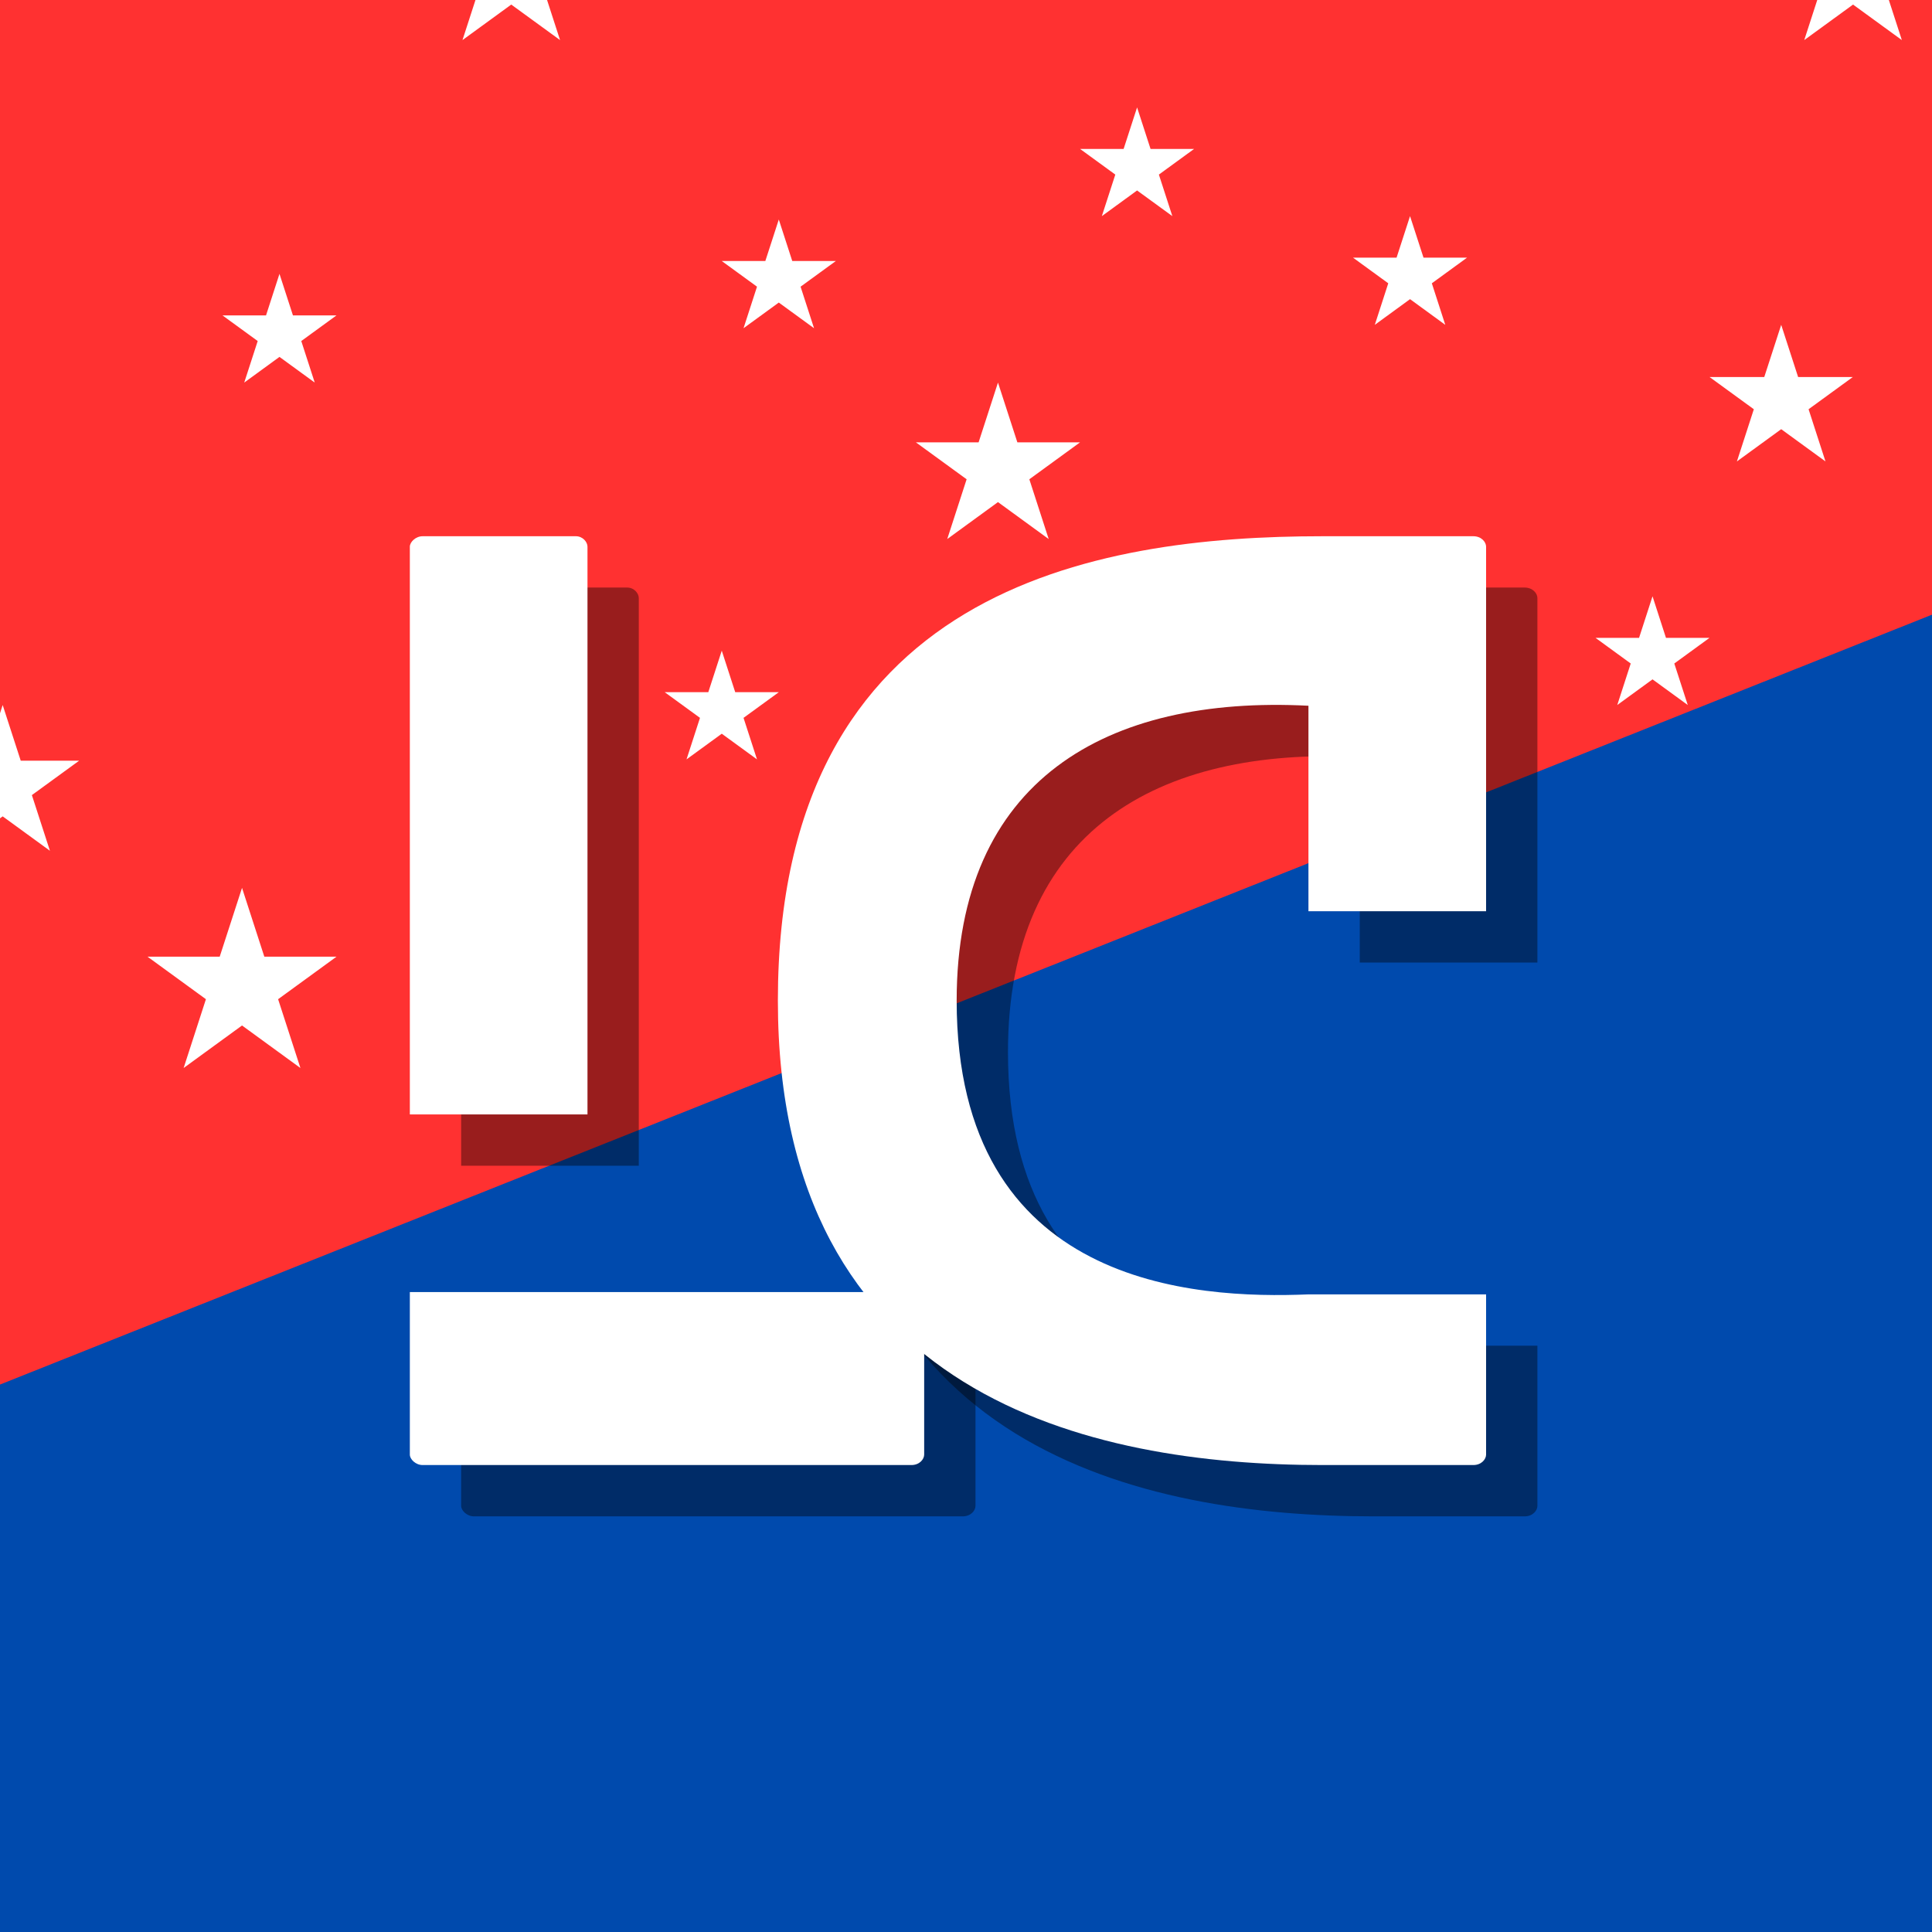 <svg xmlns="http://www.w3.org/2000/svg" xmlns:xlink="http://www.w3.org/1999/xlink" width="500" zoomAndPan="magnify" viewBox="0 0 375 375" height="500" preserveAspectRatio="xMidYMid meet" version="1.0"><defs><g/><clipPath id="42965e6731"><path d="M 0 115 L 375 115 L 375 375 L 0 375 Z M 0 115 " clip-rule="nonzero"/></clipPath><clipPath id="82f1980ab4"><path d="M -76.066 299.051 L 383.953 115.742 L 495.348 395.289 L 35.328 578.598 Z M -76.066 299.051 " clip-rule="nonzero"/></clipPath><clipPath id="c2d7512f16"><path d="M -76.066 299.051 L 383.953 115.742 L 495.348 395.289 L 35.328 578.598 Z M -76.066 299.051 " clip-rule="nonzero"/></clipPath><clipPath id="183d99a9f5"><path d="M 83.91 0 L 114.559 0 L 114.559 7.781 L 83.91 7.781 Z M 83.91 0 " clip-rule="nonzero"/></clipPath><clipPath id="cd21329d71"><path d="M 99.234 -21.43 L 102.852 -10.27 L 114.559 -10.27 L 105.09 -3.375 L 108.707 7.781 L 99.234 0.887 L 89.766 7.781 L 93.383 -3.375 L 83.91 -10.27 L 95.617 -10.27 Z M 99.234 -21.43 " clip-rule="nonzero"/></clipPath><clipPath id="0c2fad7225"><path d="M 0 136.844 L 15.363 136.844 L 15.363 165.133 L 0 165.133 Z M 0 136.844 " clip-rule="nonzero"/></clipPath><clipPath id="4ad647f730"><path d="M 0.52 136.844 L 4.023 147.648 L 15.363 147.648 L 6.188 154.328 L 9.691 165.133 L 0.52 158.457 L -8.652 165.133 L -5.148 154.328 L -14.32 147.648 L -2.984 147.648 Z M 0.52 136.844 " clip-rule="nonzero"/></clipPath><clipPath id="5eca962435"><path d="M 344.352 0 L 375 0 L 375 7.781 L 344.352 7.781 Z M 344.352 0 " clip-rule="nonzero"/></clipPath><clipPath id="5fe950e302"><path d="M 359.676 -21.43 L 363.293 -10.27 L 375 -10.27 L 365.527 -3.375 L 369.148 7.781 L 359.676 0.887 L 350.203 7.781 L 353.82 -3.375 L 344.352 -10.27 L 356.059 -10.27 Z M 359.676 -21.43 " clip-rule="nonzero"/></clipPath><clipPath id="83708a99d5"><path d="M 177.773 74.258 L 209.637 74.258 L 209.637 104.629 L 177.773 104.629 Z M 177.773 74.258 " clip-rule="nonzero"/></clipPath><clipPath id="133b982e50"><path d="M 193.707 74.258 L 197.469 85.859 L 209.637 85.859 L 199.793 93.027 L 203.551 104.629 L 193.707 97.457 L 183.859 104.629 L 187.621 93.027 L 177.773 85.859 L 189.945 85.859 Z M 193.707 74.258 " clip-rule="nonzero"/></clipPath><clipPath id="e3000f95a5"><path d="M 262.617 41.949 L 284.758 41.949 L 284.758 63.051 L 262.617 63.051 Z M 262.617 41.949 " clip-rule="nonzero"/></clipPath><clipPath id="666555a85c"><path d="M 273.688 41.949 L 276.301 50.008 L 284.758 50.008 L 277.918 54.988 L 280.527 63.051 L 273.688 58.066 L 266.848 63.051 L 269.461 54.988 L 262.617 50.008 L 271.074 50.008 Z M 273.688 41.949 " clip-rule="nonzero"/></clipPath><clipPath id="09ae41da54"><path d="M 309.684 115.742 L 331.82 115.742 L 331.82 136.844 L 309.684 136.844 Z M 309.684 115.742 " clip-rule="nonzero"/></clipPath><clipPath id="806d2eb799"><path d="M 320.754 115.742 L 323.363 123.805 L 331.82 123.805 L 324.98 128.785 L 327.594 136.844 L 320.754 131.863 L 313.91 136.844 L 316.523 128.785 L 309.684 123.805 L 318.141 123.805 Z M 320.754 115.742 " clip-rule="nonzero"/></clipPath><clipPath id="cae759aa46"><path d="M 43.18 53.156 L 65.316 53.156 L 65.316 74.258 L 43.18 74.258 Z M 43.18 53.156 " clip-rule="nonzero"/></clipPath><clipPath id="9cbe0125fe"><path d="M 54.246 53.156 L 56.859 61.215 L 65.316 61.215 L 58.477 66.195 L 61.09 74.258 L 54.246 69.273 L 47.406 74.258 L 50.02 66.195 L 43.18 61.215 L 51.637 61.215 Z M 54.246 53.156 " clip-rule="nonzero"/></clipPath><clipPath id="a92846e168"><path d="M 140.094 42.605 L 162.234 42.605 L 162.234 63.707 L 140.094 63.707 Z M 140.094 42.605 " clip-rule="nonzero"/></clipPath><clipPath id="c823b47724"><path d="M 151.164 42.605 L 153.777 50.664 L 162.234 50.664 L 155.391 55.645 L 158.004 63.707 L 151.164 58.727 L 144.32 63.707 L 146.934 55.645 L 140.094 50.664 L 148.551 50.664 Z M 151.164 42.605 " clip-rule="nonzero"/></clipPath><clipPath id="c532795398"><path d="M 28.633 172.336 L 65.316 172.336 L 65.316 207.301 L 28.633 207.301 Z M 28.633 172.336 " clip-rule="nonzero"/></clipPath><clipPath id="4acd85e620"><path d="M 46.977 172.336 L 51.305 185.691 L 65.316 185.691 L 53.98 193.945 L 58.312 207.301 L 46.977 199.047 L 35.641 207.301 L 39.969 193.945 L 28.633 185.691 L 42.645 185.691 Z M 46.977 172.336 " clip-rule="nonzero"/></clipPath><clipPath id="b992e210bb"><path d="M 129.023 126.293 L 151.164 126.293 L 151.164 147.395 L 129.023 147.395 Z M 129.023 126.293 " clip-rule="nonzero"/></clipPath><clipPath id="d71886dc58"><path d="M 140.094 126.293 L 142.707 134.355 L 151.164 134.355 L 144.32 139.336 L 146.934 147.395 L 140.094 142.414 L 133.254 147.395 L 135.867 139.336 L 129.023 134.355 L 137.48 134.355 Z M 140.094 126.293 " clip-rule="nonzero"/></clipPath><clipPath id="b620303d94"><path d="M 331.82 63.051 L 359.637 63.051 L 359.637 89.562 L 331.82 89.562 Z M 331.82 63.051 " clip-rule="nonzero"/></clipPath><clipPath id="87325c0e24"><path d="M 345.73 63.051 L 349.012 73.176 L 359.637 73.176 L 351.043 79.434 L 354.324 89.562 L 345.73 83.305 L 337.133 89.562 L 340.418 79.434 L 331.82 73.176 L 342.445 73.176 Z M 345.73 63.051 " clip-rule="nonzero"/></clipPath><clipPath id="740396a711"><path d="M 209.637 20.848 L 231.777 20.848 L 231.777 41.949 L 209.637 41.949 Z M 209.637 20.848 " clip-rule="nonzero"/></clipPath><clipPath id="36e28626c7"><path d="M 220.707 20.848 L 223.32 28.906 L 231.777 28.906 L 224.938 33.887 L 227.551 41.949 L 220.707 36.969 L 213.867 41.949 L 216.48 33.887 L 209.637 28.906 L 218.094 28.906 Z M 220.707 20.848 " clip-rule="nonzero"/></clipPath></defs><rect x="-37.5" width="450" fill="#ffffff" y="-37.5" height="450" fill-opacity="1"/><rect x="-37.5" width="450" fill="#ff3131" y="-37.5" height="450" fill-opacity="1"/><g clip-path="url(#42965e6731)"><g clip-path="url(#82f1980ab4)"><g clip-path="url(#c2d7512f16)"><path fill="#004aad" d="M -76.066 299.051 L 383.953 115.742 L 495.348 395.289 L 35.328 578.598 Z M -76.066 299.051 " fill-opacity="1" fill-rule="nonzero"/></g></g></g><g fill="#000000" fill-opacity="0.4"><g transform="translate(89.509, 294.324)"><g><path d="M 97.352 -33.578 L 0 -33.578 L 0 -2.027 C 0 -1.125 1.125 0 2.48 0 L 97.352 0 C 98.93 0 99.832 -1.125 99.832 -2.027 L 99.832 -31.324 C 99.832 -32.449 98.93 -33.578 97.352 -33.578 Z M 34.48 -68.055 L 34.48 -178.254 C 34.48 -179.152 33.578 -180.281 32.227 -180.281 L 2.48 -180.281 C 1.125 -180.281 0 -179.152 0 -178.254 L 0 -68.055 Z M 34.48 -68.055 "/></g></g></g><g fill="#000000" fill-opacity="0.4"><g transform="translate(160.944, 294.324)"><g><path d="M 102.984 -33.125 C 81.125 -32.227 34.703 -34.48 34.703 -90.141 C 34.703 -132.957 63.773 -149.406 102.984 -147.379 L 102.984 -107.492 L 137.465 -107.492 L 137.465 -178.254 C 137.465 -179.152 136.562 -180.281 134.984 -180.281 L 105.691 -180.281 C 61.52 -180.281 0 -170.141 0 -90.141 C 0 -13.07 60.844 0 105.691 0 L 134.984 0 C 136.562 0 137.465 -1.125 137.465 -2.027 L 137.465 -33.125 Z M 102.984 -33.125 "/></g></g></g><g fill="#ffffff" fill-opacity="1"><g transform="translate(79.55, 284.364)"><g><path d="M 97.352 -33.578 L 0 -33.578 L 0 -2.027 C 0 -1.125 1.125 0 2.48 0 L 97.352 0 C 98.93 0 99.832 -1.125 99.832 -2.027 L 99.832 -31.324 C 99.832 -32.449 98.93 -33.578 97.352 -33.578 Z M 34.48 -68.055 L 34.48 -178.254 C 34.48 -179.152 33.578 -180.281 32.227 -180.281 L 2.48 -180.281 C 1.125 -180.281 0 -179.152 0 -178.254 L 0 -68.055 Z M 34.48 -68.055 "/></g></g></g><g fill="#ffffff" fill-opacity="1"><g transform="translate(150.985, 284.364)"><g><path d="M 102.984 -33.125 C 81.125 -32.227 34.703 -34.48 34.703 -90.141 C 34.703 -132.957 63.773 -149.406 102.984 -147.379 L 102.984 -107.492 L 137.465 -107.492 L 137.465 -178.254 C 137.465 -179.152 136.562 -180.281 134.984 -180.281 L 105.691 -180.281 C 61.52 -180.281 0 -170.141 0 -90.141 C 0 -13.07 60.844 0 105.691 0 L 134.984 0 C 136.562 0 137.465 -1.125 137.465 -2.027 L 137.465 -33.125 Z M 102.984 -33.125 "/></g></g></g><g clip-path="url(#183d99a9f5)"><g clip-path="url(#cd21329d71)"><path fill="#ffffff" d="M 83.91 -21.43 L 114.559 -21.43 L 114.559 7.781 L 83.91 7.781 Z M 83.91 -21.43 " fill-opacity="1" fill-rule="nonzero"/></g></g><g clip-path="url(#0c2fad7225)"><g clip-path="url(#4ad647f730)"><path fill="#ffffff" d="M -14.32 136.844 L 15.363 136.844 L 15.363 165.133 L -14.32 165.133 Z M -14.32 136.844 " fill-opacity="1" fill-rule="nonzero"/></g></g><g clip-path="url(#5eca962435)"><g clip-path="url(#5fe950e302)"><path fill="#ffffff" d="M 344.352 -21.43 L 375 -21.43 L 375 7.781 L 344.352 7.781 Z M 344.352 -21.43 " fill-opacity="1" fill-rule="nonzero"/></g></g><g clip-path="url(#83708a99d5)"><g clip-path="url(#133b982e50)"><path fill="#ffffff" d="M 177.773 74.258 L 209.637 74.258 L 209.637 104.629 L 177.773 104.629 Z M 177.773 74.258 " fill-opacity="1" fill-rule="nonzero"/></g></g><g clip-path="url(#e3000f95a5)"><g clip-path="url(#666555a85c)"><path fill="#ffffff" d="M 262.617 41.949 L 284.758 41.949 L 284.758 63.051 L 262.617 63.051 Z M 262.617 41.949 " fill-opacity="1" fill-rule="nonzero"/></g></g><g clip-path="url(#09ae41da54)"><g clip-path="url(#806d2eb799)"><path fill="#ffffff" d="M 309.684 115.742 L 331.82 115.742 L 331.82 136.844 L 309.684 136.844 Z M 309.684 115.742 " fill-opacity="1" fill-rule="nonzero"/></g></g><g clip-path="url(#cae759aa46)"><g clip-path="url(#9cbe0125fe)"><path fill="#ffffff" d="M 43.18 53.156 L 65.316 53.156 L 65.316 74.258 L 43.18 74.258 Z M 43.18 53.156 " fill-opacity="1" fill-rule="nonzero"/></g></g><g clip-path="url(#a92846e168)"><g clip-path="url(#c823b47724)"><path fill="#ffffff" d="M 140.094 42.605 L 162.234 42.605 L 162.234 63.707 L 140.094 63.707 Z M 140.094 42.605 " fill-opacity="1" fill-rule="nonzero"/></g></g><g clip-path="url(#c532795398)"><g clip-path="url(#4acd85e620)"><path fill="#ffffff" d="M 28.633 172.336 L 65.316 172.336 L 65.316 207.301 L 28.633 207.301 Z M 28.633 172.336 " fill-opacity="1" fill-rule="nonzero"/></g></g><g clip-path="url(#b992e210bb)"><g clip-path="url(#d71886dc58)"><path fill="#ffffff" d="M 129.023 126.293 L 151.164 126.293 L 151.164 147.395 L 129.023 147.395 Z M 129.023 126.293 " fill-opacity="1" fill-rule="nonzero"/></g></g><g clip-path="url(#b620303d94)"><g clip-path="url(#87325c0e24)"><path fill="#ffffff" d="M 331.82 63.051 L 359.637 63.051 L 359.637 89.562 L 331.82 89.562 Z M 331.82 63.051 " fill-opacity="1" fill-rule="nonzero"/></g></g><g clip-path="url(#740396a711)"><g clip-path="url(#36e28626c7)"><path fill="#ffffff" d="M 209.637 20.848 L 231.777 20.848 L 231.777 41.949 L 209.637 41.949 Z M 209.637 20.848 " fill-opacity="1" fill-rule="nonzero"/></g></g></svg>
